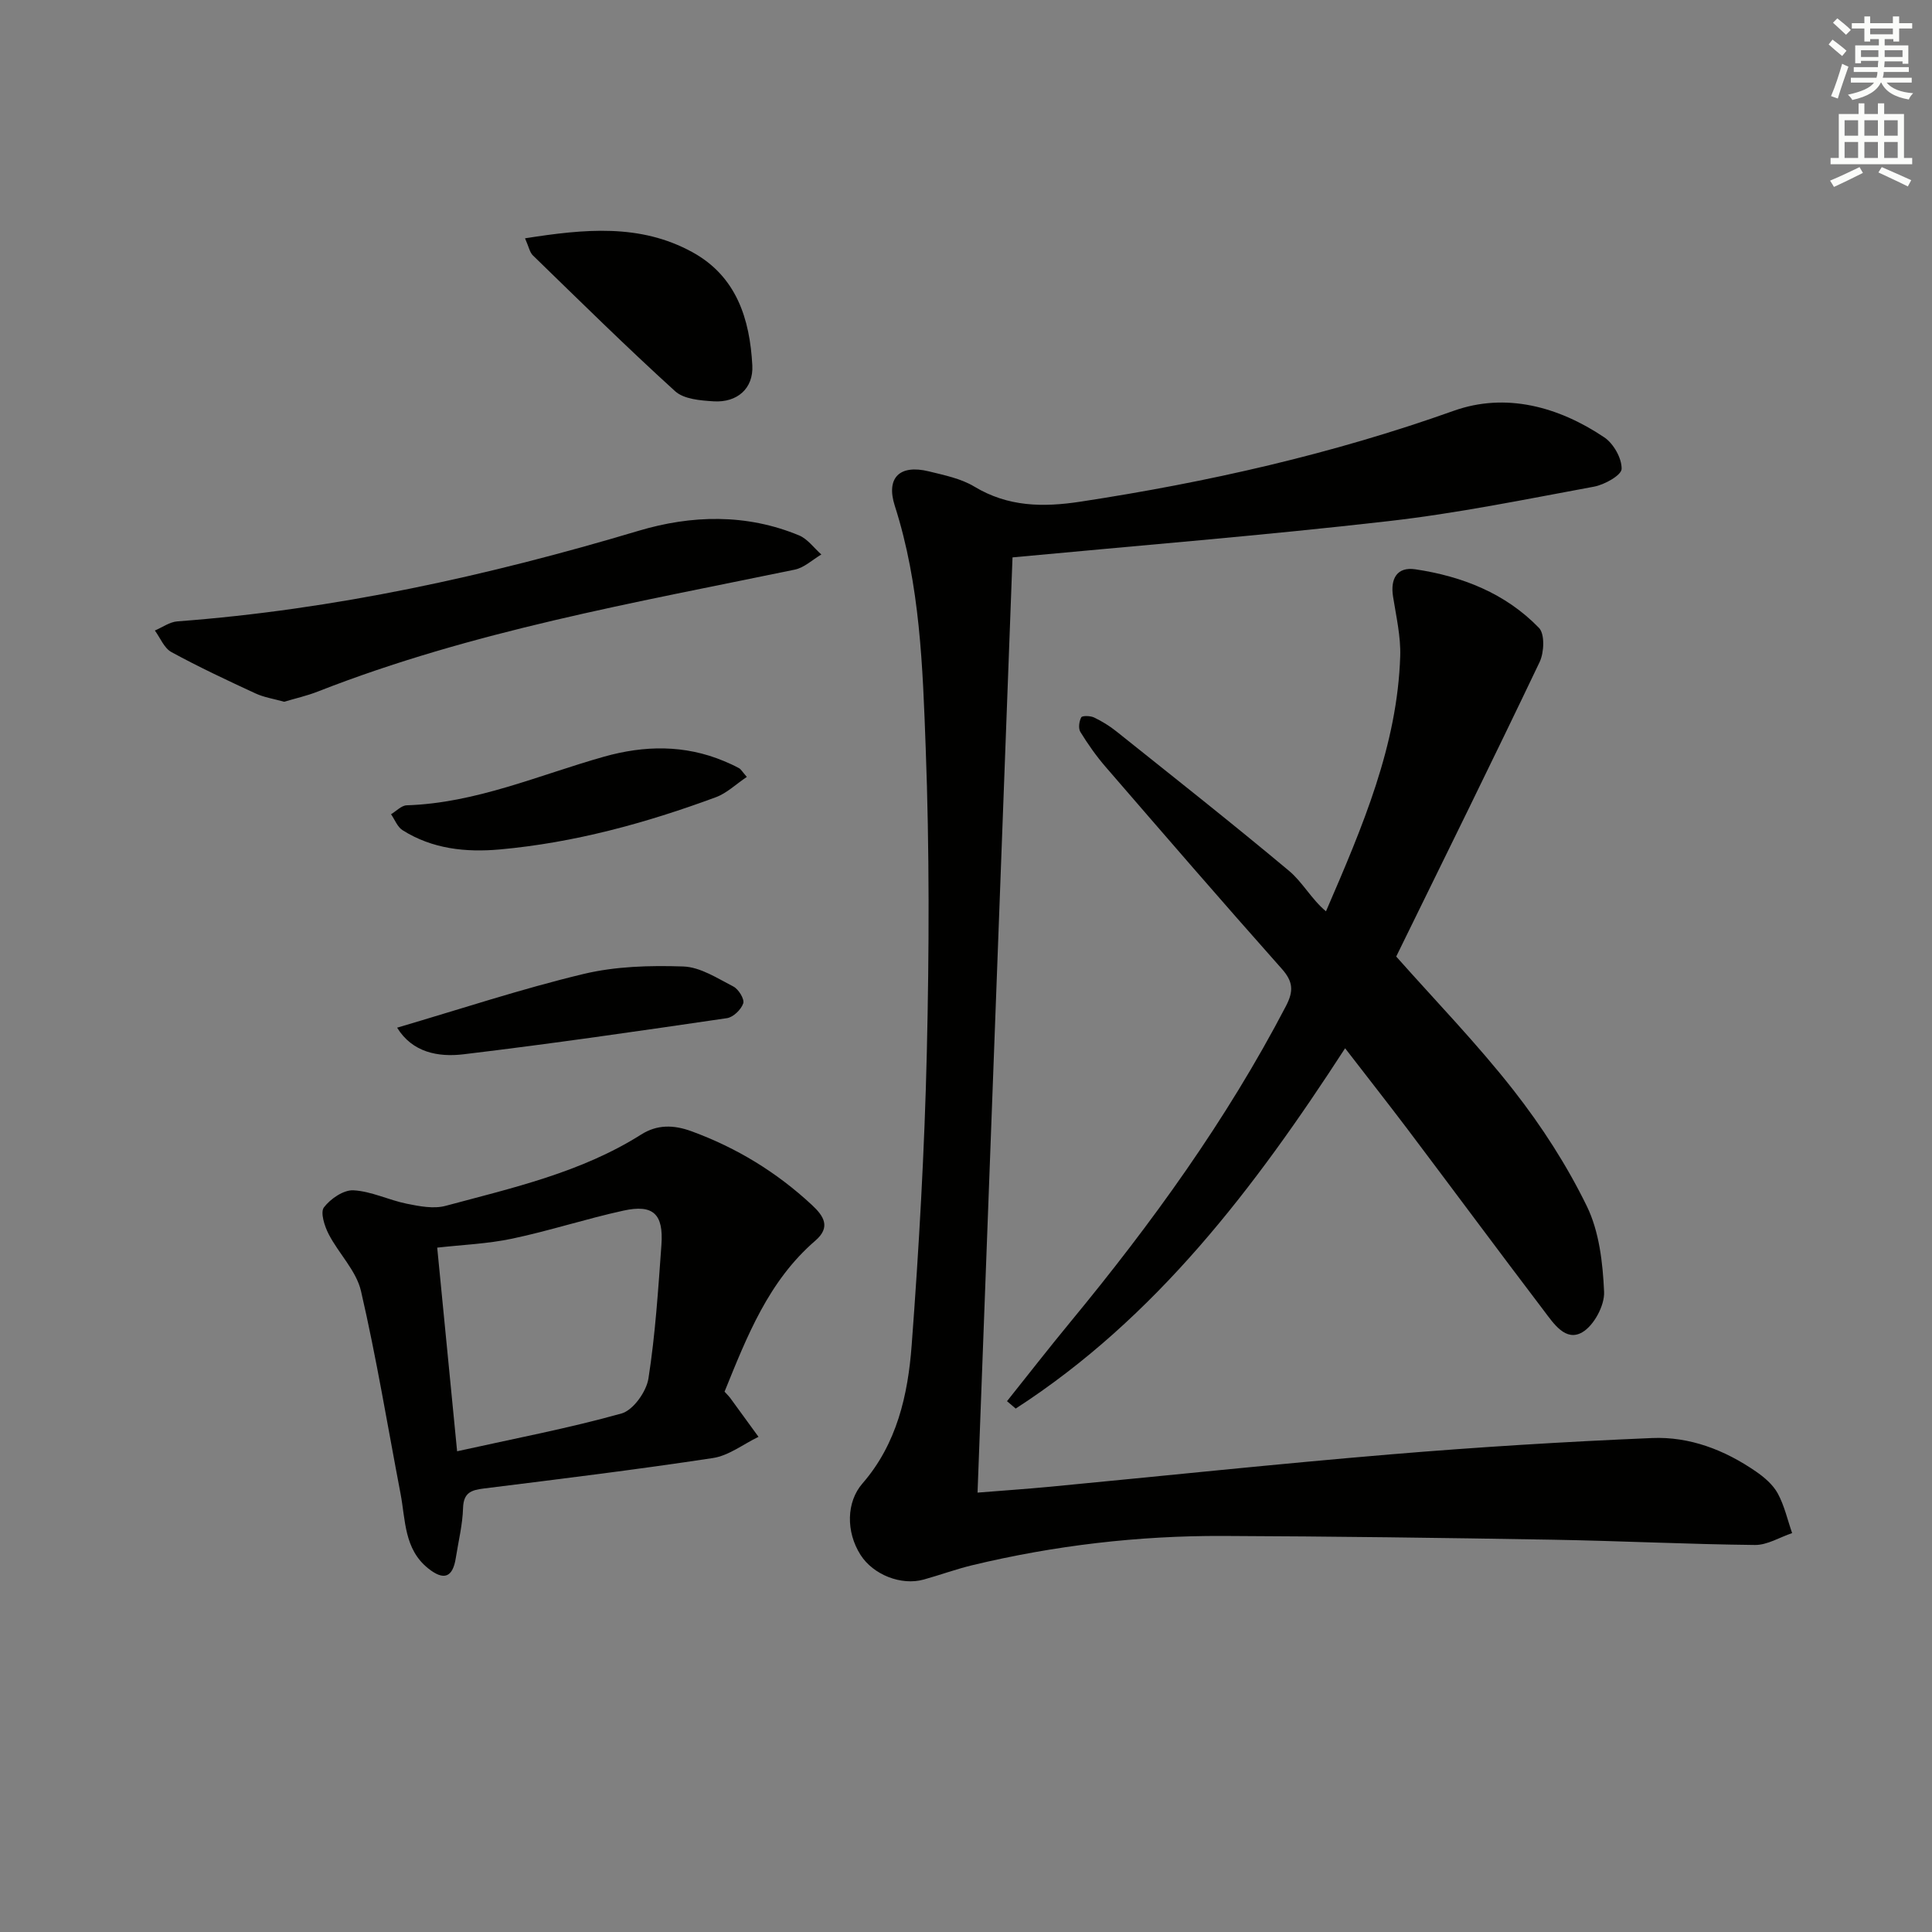 <svg enable-background="new 0 0 400 400" viewBox="0 0 400 400" xmlns="http://www.w3.org/2000/svg"><rect x="0" y="0" width="400" height="400" fill="#808080" stroke="none"/><g fill="#010100"><path d="m209.63 115.4c-2.41 64.31-4.81 128.58-7.24 193.63 5.2-.42 10.08-.75 14.95-1.21 23.49-2.24 46.95-4.73 70.46-6.7 18.05-1.51 36.15-2.63 54.25-3.39 7.76-.33 15.03 2.47 21.47 6.91 1.75 1.2 3.55 2.74 4.54 4.55 1.38 2.53 2.02 5.46 2.98 8.22-2.57.86-5.14 2.49-7.7 2.46-13.97-.15-27.93-.85-41.9-1.09-22.77-.39-45.53-.69-68.3-.78-17.51-.06-34.83 1.97-51.88 6.07-3.38.82-6.67 2.03-10.02 2.96-4.66 1.3-10.46-1-13.07-5.1-3.06-4.79-2.94-10.97.39-14.79 7.14-8.21 9.42-18.34 10.19-28.61 1.52-20.21 2.67-40.48 3.14-60.74.49-20.93.55-41.91-.23-62.83-.62-16.86-1.15-33.86-6.4-50.23-1.87-5.83 1.01-8.62 7.04-7.14 3.21.79 6.64 1.48 9.4 3.14 7.01 4.23 14.23 4.32 22.03 3.13 26.31-4.02 52.09-9.84 77.25-18.81 10.75-3.83 21.67-.88 31.17 5.5 1.92 1.29 3.64 4.34 3.59 6.53-.03 1.31-3.54 3.28-5.73 3.68-14.18 2.62-28.36 5.53-42.67 7.15-25.75 2.95-51.58 5.03-77.71 7.49z"/><path d="m278.49 217.03c-18.74 28.91-39.16 55.82-68.2 74.6-.6-.51-1.2-1.02-1.8-1.53 4.36-5.46 8.65-10.98 13.1-16.37 16.87-20.45 32.34-41.83 44.64-65.41 1.63-3.13 1.52-5.08-.87-7.76-12.28-13.81-24.35-27.79-36.44-41.77-1.95-2.25-3.68-4.72-5.24-7.25-.46-.74-.26-2.19.18-3.02.2-.38 1.88-.34 2.64.02 1.64.78 3.23 1.76 4.64 2.89 11.96 9.56 23.99 19.04 35.73 28.86 2.82 2.36 4.66 5.89 7.66 8.39 7.66-17.73 14.78-34.4 15.37-52.84.13-4.08-.84-8.22-1.48-12.3-.6-3.76.83-6.24 4.63-5.67 9.69 1.45 18.66 4.97 25.58 12.13 1.23 1.27 1.07 5.08.14 7.05-9.78 20.51-19.85 40.88-29.7 60.99 8.15 9.19 16.74 18.04 24.3 27.7 5.81 7.42 11.03 15.51 15.16 23.97 2.58 5.28 3.31 11.76 3.58 17.75.13 2.81-2.1 6.97-4.51 8.37-3.46 2.02-5.95-1.83-7.91-4.41-9.46-12.45-18.77-25.02-28.18-37.51-4.21-5.57-8.53-11.05-13.02-16.88z"/><path d="m150.01 288.13c.7.77.95.99 1.14 1.26 1.97 2.69 3.93 5.39 5.89 8.09-3.14 1.51-6.14 3.89-9.43 4.39-15.75 2.39-31.58 4.33-47.39 6.3-2.63.33-4.25.83-4.35 4.05-.1 3.46-.96 6.89-1.5 10.33-.63 4.06-2.47 4.77-5.73 2.16-4.99-4-4.67-9.99-5.71-15.45-2.68-14-4.98-28.08-8.19-41.96-.97-4.21-4.61-7.75-6.69-11.78-.86-1.66-1.77-4.51-.98-5.55 1.35-1.78 4.07-3.64 6.11-3.53 3.72.2 7.32 2.03 11.05 2.78 2.62.53 5.55 1.1 8.02.44 13.91-3.74 28.07-6.91 40.5-14.77 3.27-2.07 6.68-2.05 10.43-.67 9.37 3.43 17.64 8.49 24.92 15.26 2.45 2.28 3.97 4.58.69 7.4-9.69 8.35-14.14 19.82-18.78 31.25zm-55.37 12.34c11.88-2.64 23.1-4.76 34.05-7.83 2.41-.68 5.13-4.51 5.56-7.22 1.43-9.14 2.02-18.42 2.69-27.67.46-6.42-1.7-8.46-7.88-7.1-7.73 1.69-15.28 4.17-23.02 5.8-5.12 1.08-10.42 1.28-15.52 1.86 1.37 14.05 2.71 27.71 4.12 42.16z"/><path d="m58.83 145.29c-2.13-.6-4.15-.9-5.92-1.72-5.88-2.72-11.75-5.47-17.43-8.57-1.5-.82-2.3-2.94-3.42-4.46 1.55-.65 3.06-1.77 4.65-1.89 32.58-2.44 64.24-9.41 95.49-18.75 10.97-3.28 22.33-3.58 33.24.95 1.78.74 3.08 2.6 4.61 3.95-1.83 1.08-3.55 2.74-5.52 3.14-33.28 6.88-66.81 12.73-98.66 25.21-2.3.91-4.73 1.45-7.04 2.14z"/><path d="m108.7 49.34c12.35-1.94 23.81-3.07 34.62 2.85 9.17 5.02 11.93 13.85 12.44 23.48.25 4.77-3.14 7.72-8.01 7.42-2.73-.17-6.16-.44-7.98-2.1-10.05-9.12-19.71-18.66-29.45-28.12-.65-.63-.82-1.74-1.62-3.53z"/><path d="m154.62 160.85c-2.25 1.51-4.14 3.37-6.42 4.21-14.48 5.35-29.31 9.42-44.74 10.81-7.03.63-13.96-.1-20.12-3.99-1.06-.67-1.6-2.18-2.38-3.3 1.08-.64 2.14-1.81 3.24-1.85 14.35-.46 27.36-6.26 40.86-10.07 8.35-2.35 16.66-2.5 24.82.91 1.06.44 2.12.92 3.12 1.47.4.21.65.69 1.62 1.81z"/><path d="m82.22 212.77c13.14-3.86 25.71-8.03 38.55-11.11 6.66-1.6 13.81-1.8 20.7-1.56 3.52.12 7.04 2.44 10.37 4.15 1.07.55 2.33 2.61 2.04 3.48-.43 1.29-2.07 2.88-3.38 3.07-18.16 2.66-36.32 5.3-54.54 7.48-5.26.63-10.6-.39-13.74-5.51z"/></g><path d="m378.6 9.2.8-1c.9.7 1.9 1.4 2.9 2.3l-.9 1.1c-1.1-.9-2-1.7-2.8-2.4zm.5 10.7c.9-2.1 1.6-4.3 2.3-6.7.4.2.8.4 1.3.6-.7 2.1-1.5 4.2-2.2 6.6zm.4-15.2.9-.9c1 .8 2 1.6 2.8 2.4l-1 1c-1-.9-1.9-1.8-2.7-2.5zm12.5-1.3h1.2v1.4h2.7v1.1h-2.7v2.7h-1.2v-.5h-1.8v1.3h4.9v3.8h-1.2v-.5h-3.7c0 .4-.1.9-.1 1.2h5.1v1h-5.2c0 .5-.1.9-.2 1.2h6v1h-5.2c1.1 1.3 2.9 2 5.5 2.2-.4.4-.7.8-.9 1.3-2.9-.5-4.8-1.6-5.7-3.5h-.1c-.8 1.7-2.7 2.9-5.9 3.6-.2-.4-.6-.8-.9-1.1 2.8-.6 4.6-1.4 5.4-2.5h-4.8v-1h5.3c.1-.3.2-.7.2-1.2h-4.9v-1h5c0-.4 0-.8.1-1.3h-3.6v.5h-1.2v-3.7h4.9v-1.3h-1.8v.5h-1.2v-2.7h-2.6v-1.1h2.6v-1.4h1.2v1.4h4.7v-1.4zm-6.7 8.4h3.6c0-.4 0-.9 0-1.4h-3.6zm1.9-4.7h4.7v-1.2h-4.7zm6.7 3.3h-3.7v1.4h3.7z" fill="#fbfcfa"/><path d="m384.7 21.4h1.3v2.2h2.8v-2.2h1.3v2.2h4.1v9.1h1.7v1.3h-16.9v-1.3h1.7v-9.1h4.1v-2.2zm.3 13.2.7 1.2c-1.8.9-3.8 1.9-6 2.9-.2-.4-.5-.8-.8-1.3 2.4-1 4.4-2 6.1-2.8zm-3.1-6.5h2.8v-3.2h-2.8zm0 4.6h2.8v-3.3h-2.8zm4.1-4.6h2.8v-3.2h-2.8zm0 4.6h2.8v-3.3h-2.8v3.2zm3.6 1.9c2.1.9 4.1 1.8 6.1 2.7l-.7 1.3c-2.2-1.1-4.2-2-6.1-2.9zm3.3-9.7h-2.8v3.2h2.8zm-2.8 7.8h2.8v-3.3h-2.8z" fill="#fbfcfa"/></svg>